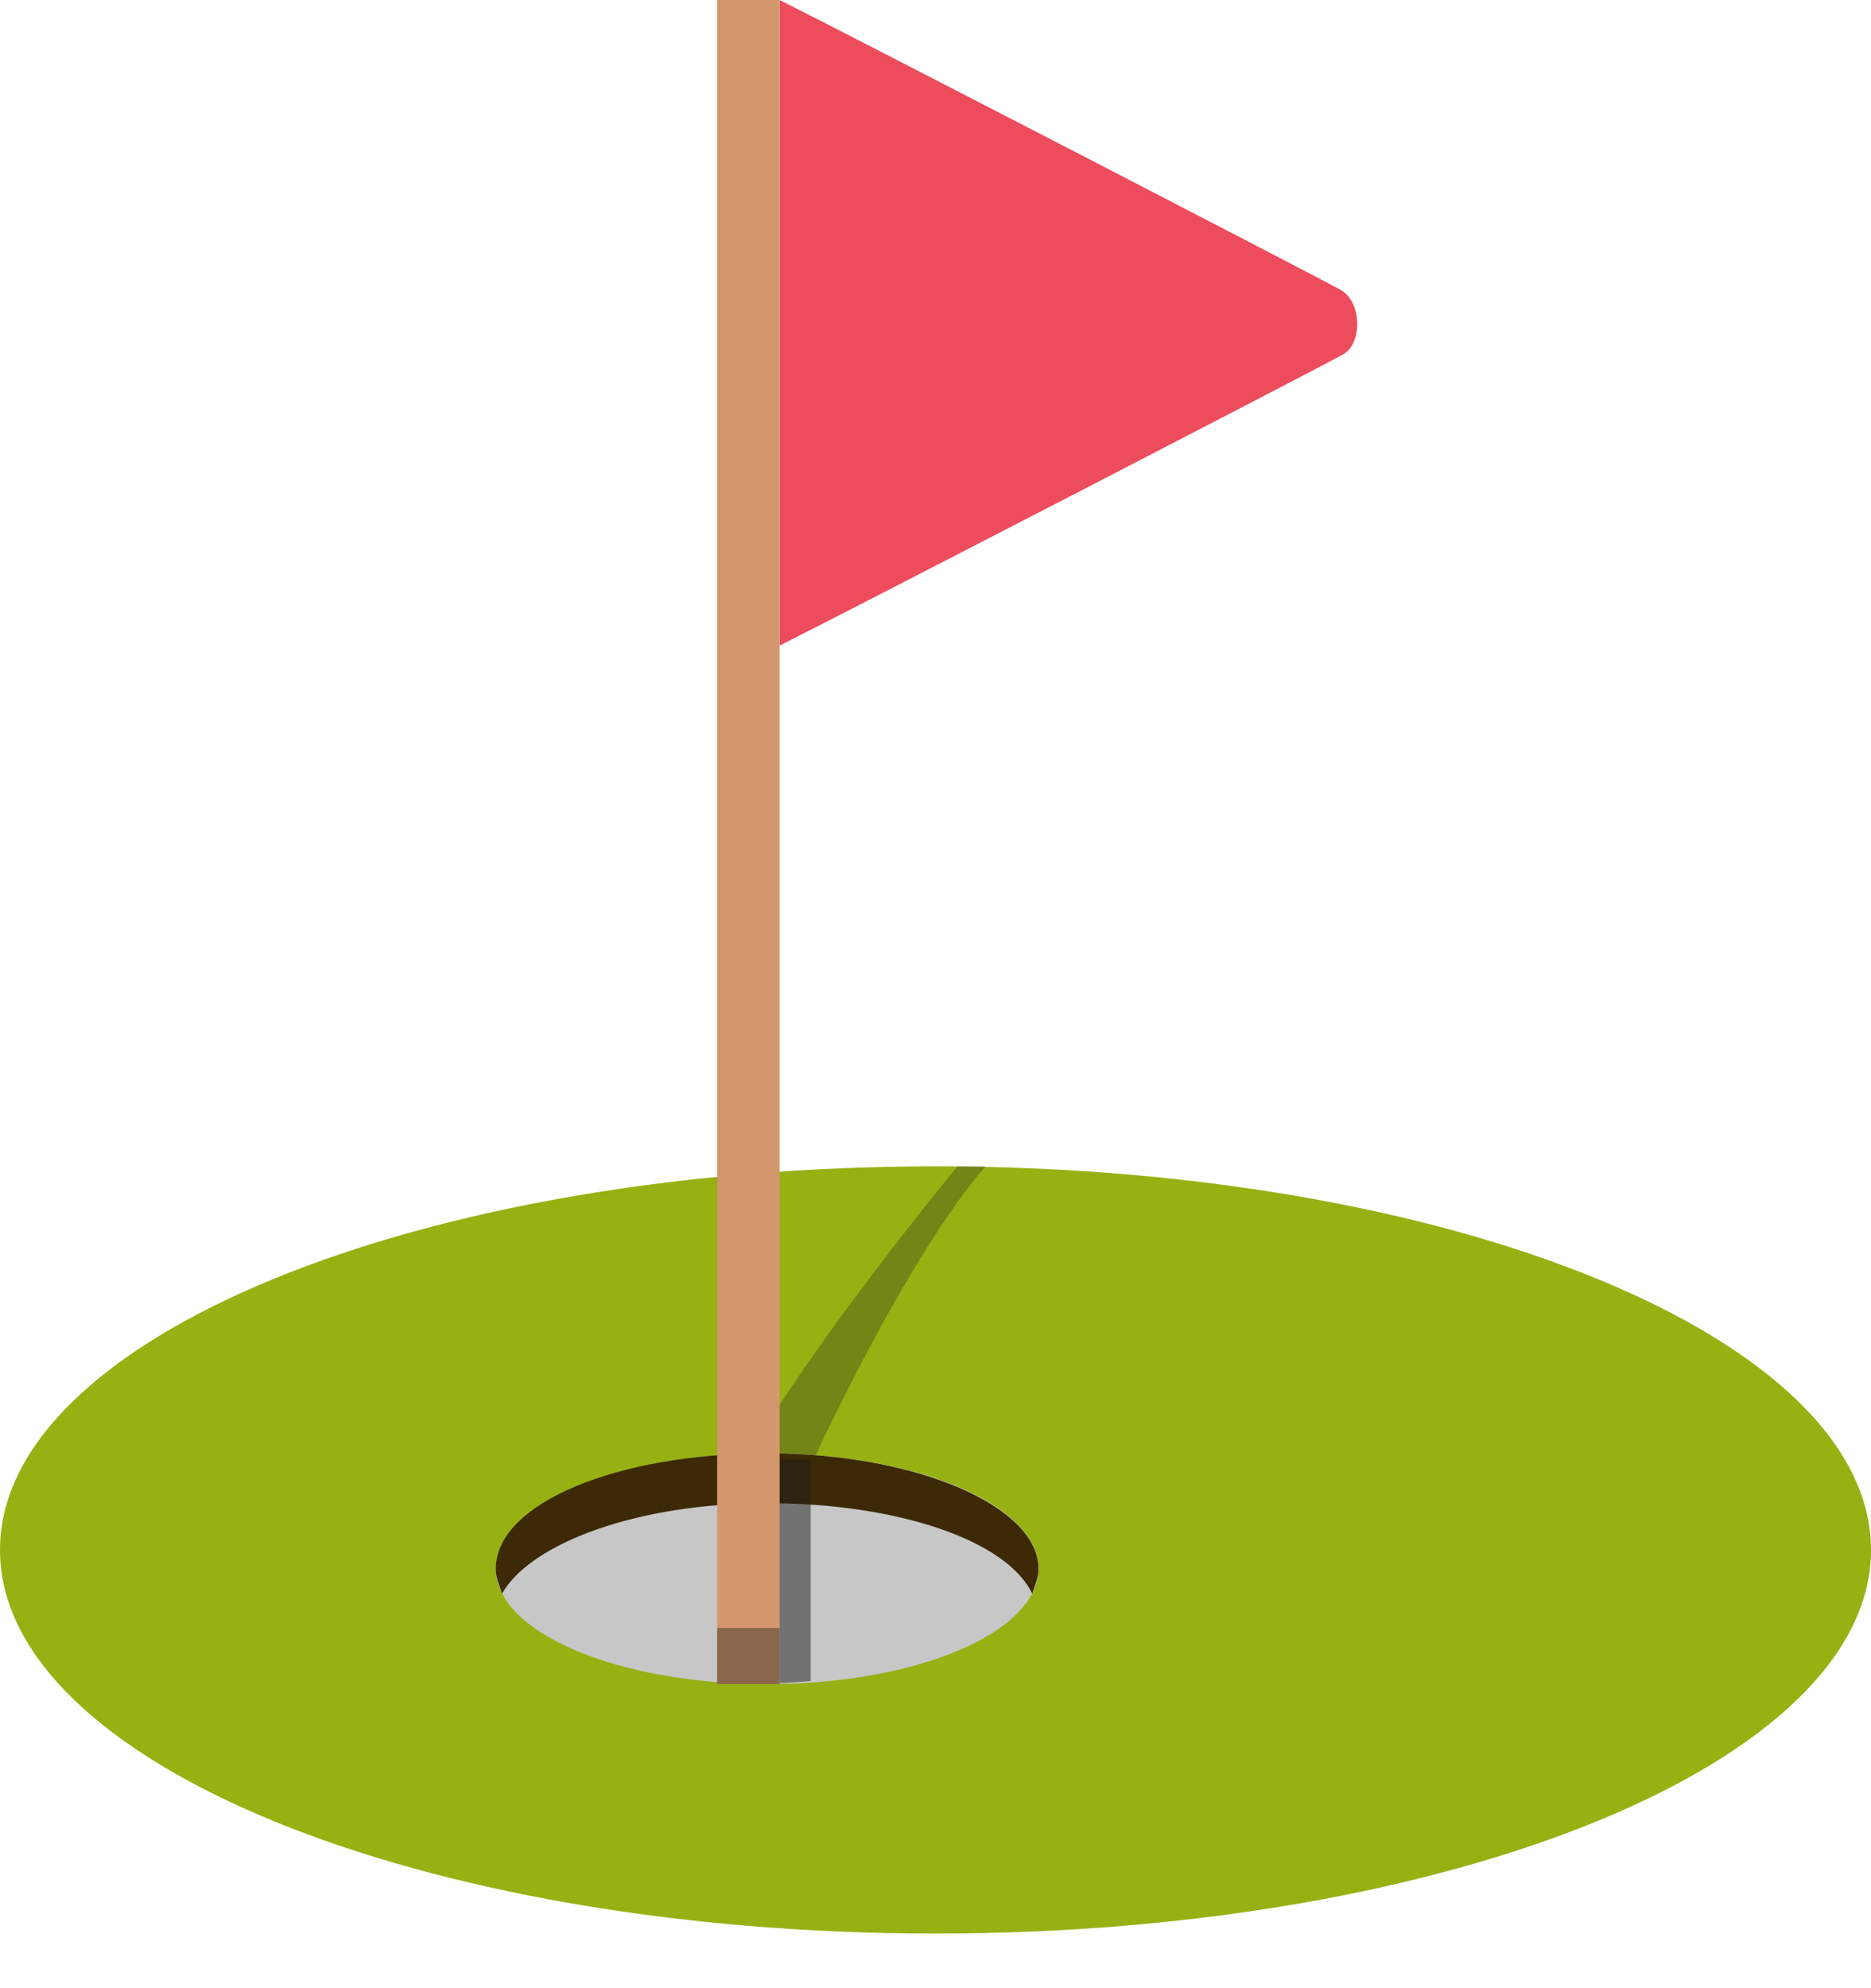 <svg width="16" height="17" viewBox="0 0 16 17" fill="none" xmlns="http://www.w3.org/2000/svg">
    <path d="M8 16.533C12.418 16.533 16 15.065 16 13.253C16 11.442 12.418 9.973 8 9.973C3.582 9.973 0 11.442 0 13.253C0 15.065 3.582 16.533 8 16.533Z" fill="#97B113"/>
    <path opacity="0.3" d="M6.933 12.533C6.933 12.533 7.733 10.773 8.427 9.973H8.187C8.187 9.973 6.933 11.493 6.4 12.453L6.933 12.533Z" fill="#1E1E1E"/>
    <path d="M6.56 14.4C7.841 14.4 8.88 13.958 8.88 13.413C8.88 12.868 7.841 12.427 6.56 12.427C5.279 12.427 4.24 12.868 4.24 13.413C4.24 13.958 5.279 14.4 6.56 14.4Z" fill="#C7C7C7"/>
    <path d="M6.56 12.853C7.68 12.853 8.613 13.173 8.827 13.627C8.853 13.547 8.88 13.493 8.88 13.413C8.88 12.88 7.84 12.427 6.56 12.427C5.28 12.427 4.24 12.853 4.24 13.413C4.24 13.493 4.267 13.547 4.293 13.627C4.533 13.2 5.44 12.853 6.56 12.853Z" fill="#3D2905"/>
    <path d="M11.467 2.48C11.227 2.347 7.253 0.293 6.667 0V5.52C7.253 5.227 11.227 3.173 11.467 3.04C11.653 2.96 11.653 2.587 11.467 2.48Z" fill="#ED4C5C"/>
    <path opacity="0.5" d="M6.933 14.373C6.933 14.373 6.693 14.4 6.293 14.4V12.48H6.933V14.373Z" fill="#1E1E1E"/>
    <path d="M6.133 0H6.667V14.4H6.133V0Z" fill="#D3976E"/>
    <path d="M6.133 13.92H6.667V14.4H6.133V13.92Z" fill="#89664C"/>
</svg>
